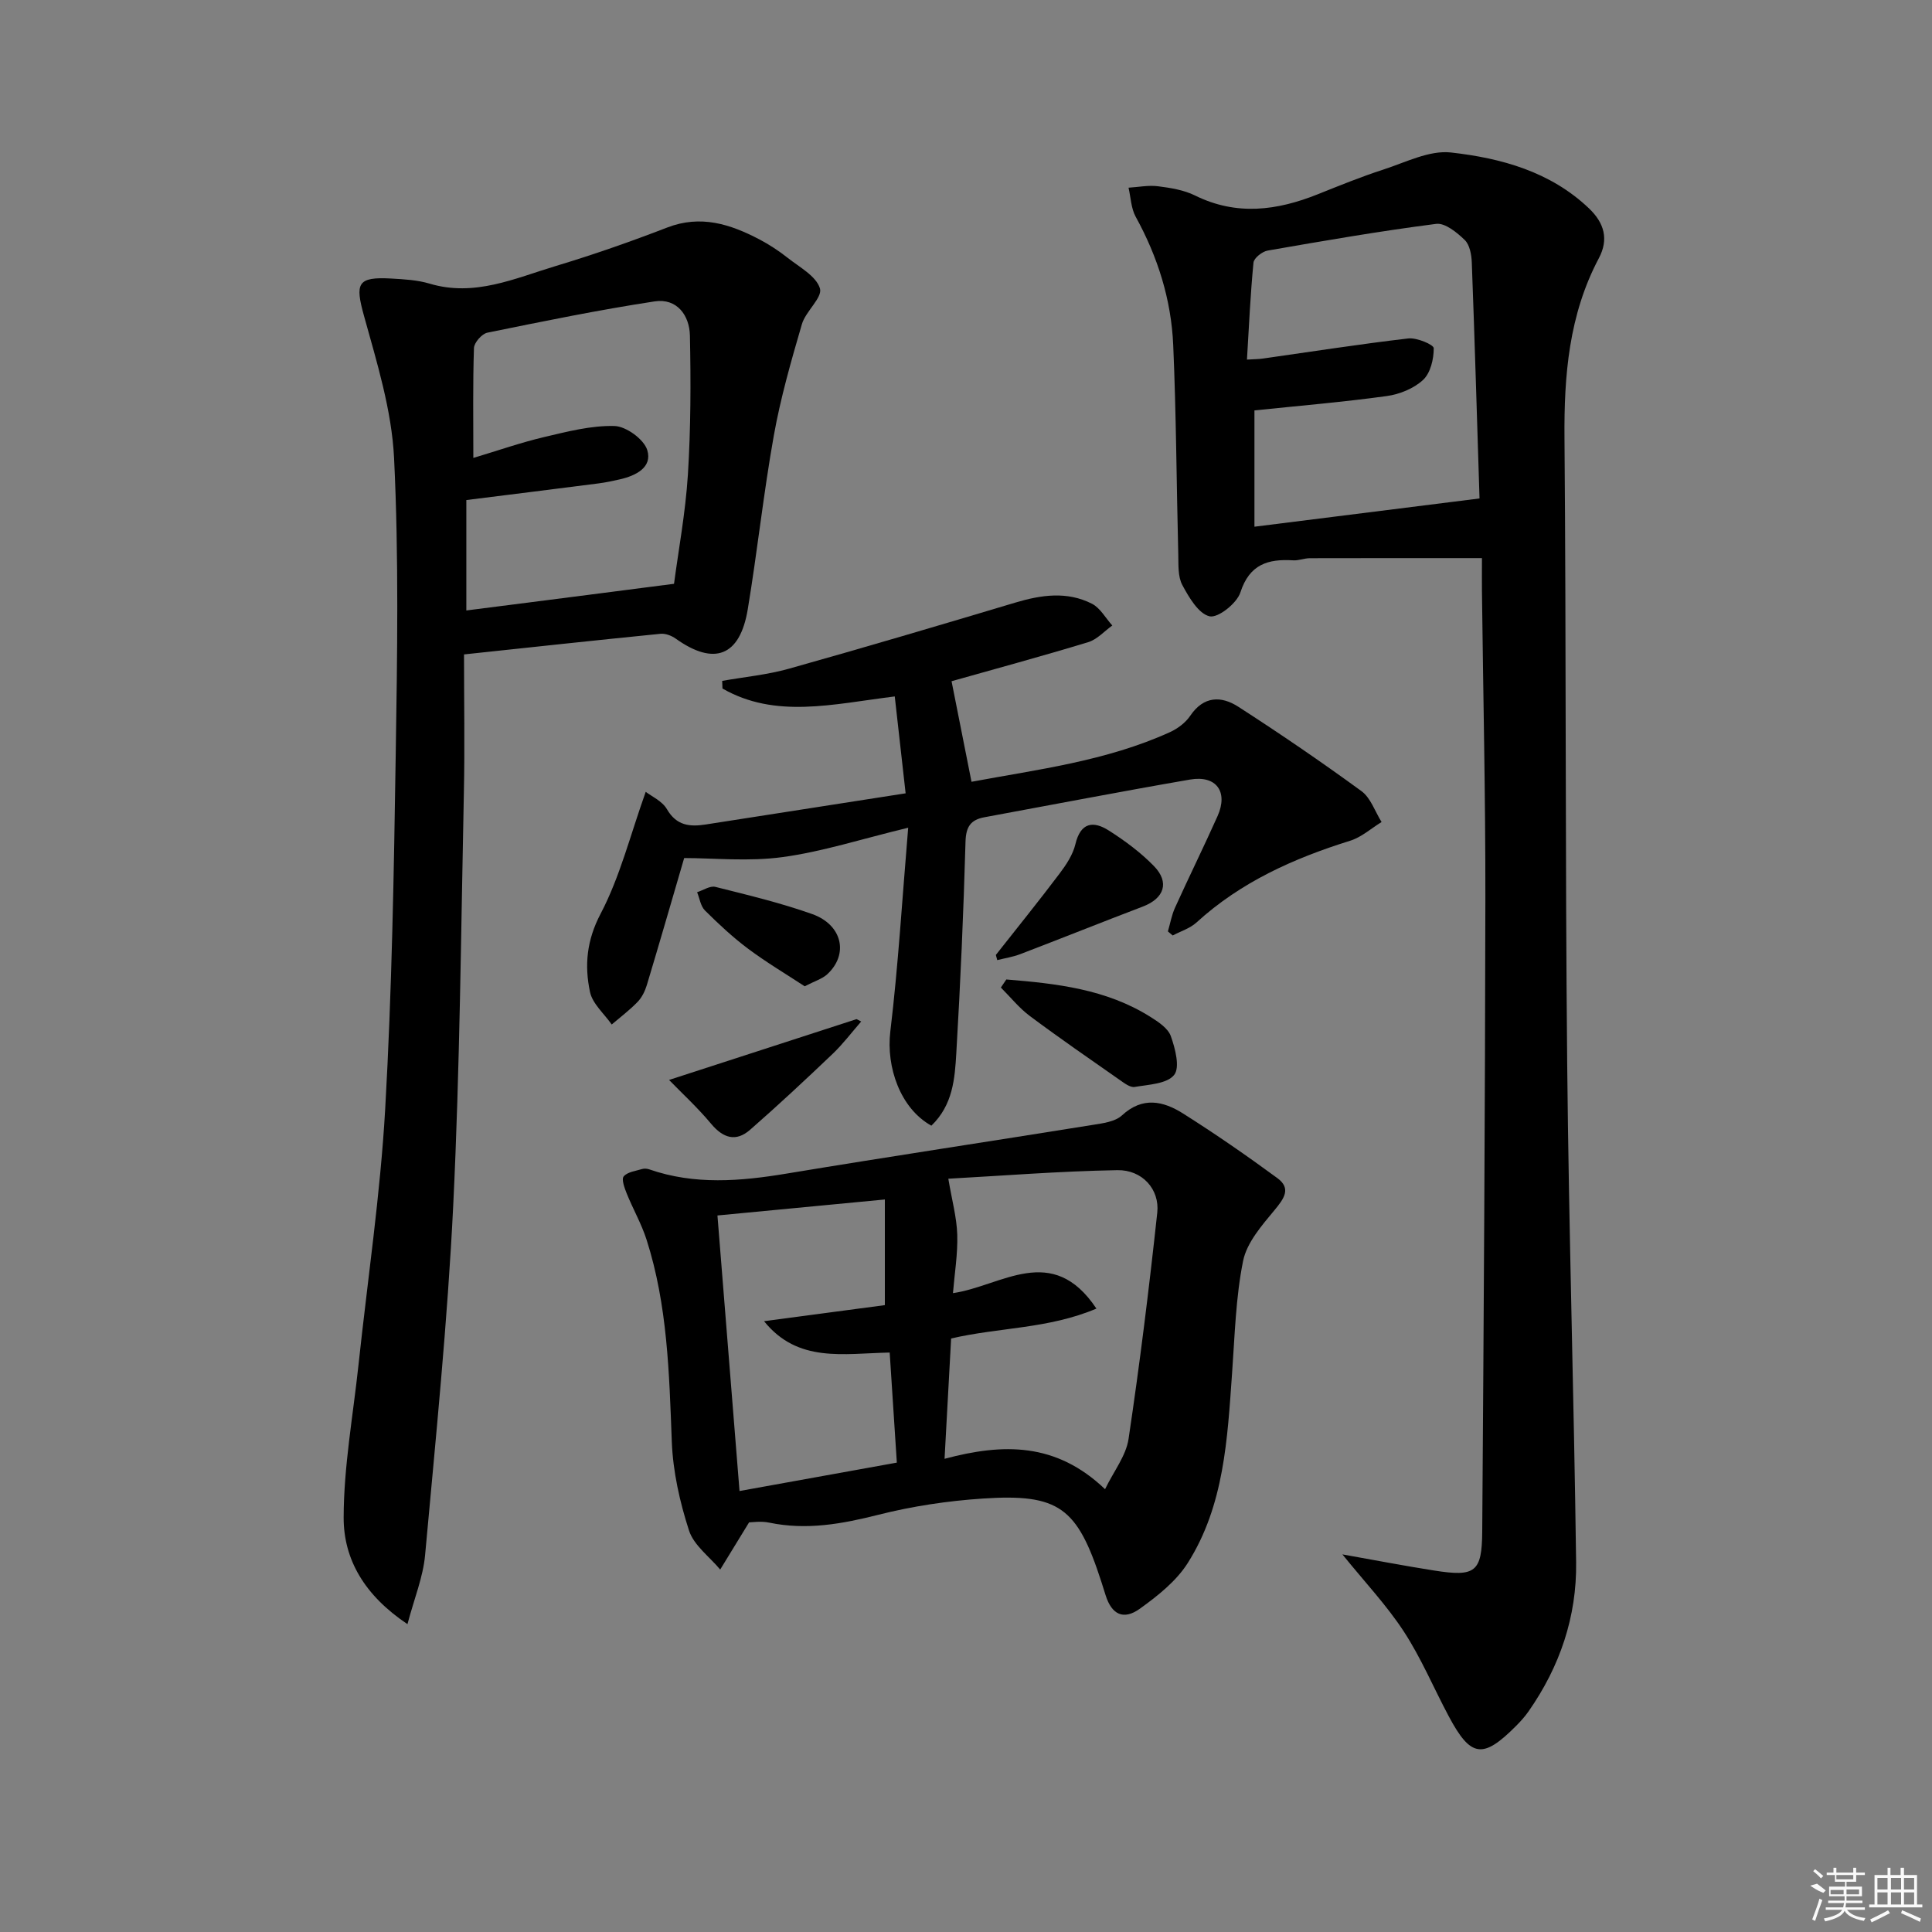 <svg enable-background="new 0 0 400 400" viewBox="0 0 400 400" xmlns="http://www.w3.org/2000/svg"><rect x="0" y="0" width="400" height="400" fill="#808080" stroke="none"/><path d="m277.93 321.82c6.66 1.18 12.81 2.37 18.99 3.34 8.52 1.34 9.9.37 9.96-8.09.31-43.62.59-87.24.65-130.86.03-21.3-.46-42.6-.71-63.9-.02-1.8 0-3.59 0-6.76-12.18 0-23.9-.01-35.62.02-1.15 0-2.31.51-3.45.44-5.21-.32-9.05.8-10.94 6.64-.73 2.26-4.63 5.35-6.38 4.95-2.29-.53-4.27-3.92-5.64-6.47-.94-1.75-.79-4.18-.84-6.32-.37-14.47-.42-28.95-1.05-43.4-.41-9.38-3.2-18.24-7.77-26.54-.96-1.75-1.01-4-1.48-6.01 2.03-.12 4.1-.55 6.08-.3 2.61.33 5.37.77 7.7 1.92 8.59 4.24 16.97 3.12 25.43-.27 4.47-1.79 8.94-3.61 13.51-5.09 4.62-1.49 9.54-4.05 14.03-3.55 10.4 1.17 20.59 3.95 28.6 11.59 3.16 3.02 4.1 6.39 2.02 10.31-6.2 11.7-7.22 24.27-7.11 37.25.36 43.14.14 86.28.56 129.42.33 34.44 1.4 68.88 1.85 103.32.15 11.24-3.37 21.6-9.85 30.86-.76 1.09-1.66 2.09-2.6 3.03-6.85 6.88-9.36 6.54-13.91-1.99-3.13-5.86-5.71-12.06-9.33-17.6-3.56-5.44-8.12-10.27-12.7-15.94zm28.39-218.62c-.52-16.35-.99-32.6-1.6-48.85-.06-1.61-.43-3.66-1.46-4.66-1.61-1.56-4.08-3.58-5.92-3.34-11.68 1.5-23.29 3.51-34.89 5.53-1.13.2-2.84 1.55-2.93 2.5-.64 6.56-.93 13.15-1.35 20.07 1.44-.09 2.39-.08 3.33-.22 10.02-1.42 20.03-2.99 30.08-4.16 1.75-.2 5.26 1.29 5.26 2.02.01 2.24-.67 5.14-2.21 6.57-1.92 1.78-4.87 2.98-7.53 3.34-8.98 1.24-18.03 2-27.38 2.97v24.08c15.58-1.96 30.86-3.88 46.6-5.85z"/><path d="m96.07 135.49c0 9.72.17 19.17-.03 28.62-.6 28.45-.82 56.93-2.2 85.35-1.18 24.21-3.63 48.36-5.83 72.52-.42 4.57-2.26 9.01-3.65 14.28-8.88-5.94-13.23-13.39-13.21-22.08.02-10.53 1.94-21.05 3.07-31.57 1.89-17.67 4.52-35.29 5.53-53.01 1.39-24.42 1.8-48.9 2.18-73.36.32-20.46.65-40.96-.34-61.37-.48-9.92-3.55-19.8-6.23-29.48-1.87-6.75-1.41-8.12 5.68-7.72 2.65.15 5.38.3 7.89 1.05 9.31 2.79 17.65-1.09 26.12-3.64 7.79-2.35 15.49-5.04 23.08-7.97 6.93-2.68 13.05-.71 19.07 2.44 2.05 1.08 4.03 2.37 5.85 3.81 2.46 1.95 5.92 3.78 6.71 6.35.58 1.89-2.96 4.73-3.74 7.42-2.22 7.6-4.42 15.27-5.81 23.05-2.13 11.92-3.41 23.99-5.39 35.94-1.61 9.77-6.95 11.79-14.92 6.1-.86-.61-2.12-1.1-3.14-1-13.37 1.33-26.71 2.78-40.69 4.27zm43.48-14.62c.9-6.85 2.37-14.69 2.87-22.58.6-9.58.62-19.21.42-28.81-.09-4.22-2.71-7.78-7.3-7.08-11.61 1.77-23.13 4.13-34.64 6.48-1.13.23-2.73 2.05-2.77 3.17-.25 7.46-.13 14.93-.13 22.76 5.17-1.55 9.85-3.19 14.65-4.32s9.74-2.42 14.58-2.29c2.41.07 6.09 2.75 6.78 4.99 1.1 3.58-2.38 5.31-5.7 6.06-1.45.33-2.9.64-4.37.83-9.15 1.18-18.3 2.31-27.39 3.45v22.86c14.27-1.81 28.19-3.61 43-5.52z"/><path d="m155.09 315.19c-2.41 3.94-4.2 6.86-5.98 9.77-2.23-2.67-5.47-5.02-6.46-8.09-1.91-5.9-3.32-12.19-3.56-18.36-.54-14.13-.87-28.23-5.22-41.83-1.05-3.28-2.8-6.33-4.1-9.54-.46-1.15-1.14-2.98-.64-3.58.78-.93 2.49-1.12 3.83-1.53.45-.13 1.02-.08 1.48.08 9.38 3.25 18.83 2.46 28.41.87 21.1-3.5 42.25-6.68 63.37-10.08 2.1-.34 4.64-.65 6.07-1.97 4.27-3.95 8.55-2.97 12.62-.41 6.68 4.22 13.19 8.72 19.56 13.4 2.91 2.14 1.38 4.24-.6 6.63-2.63 3.17-5.73 6.71-6.5 10.51-1.53 7.58-1.72 15.45-2.28 23.22-.97 13.61-1.62 27.38-9.17 39.31-2.38 3.77-6.23 6.82-9.93 9.48-3.41 2.45-5.84 1.17-7.08-2.78-.3-.95-.6-1.9-.9-2.84-4.97-15.36-8.75-18.24-24.55-17.19-7.25.48-14.57 1.58-21.61 3.36-7.52 1.9-14.86 3.23-22.57 1.63-1.74-.37-3.62-.06-4.19-.06zm71.91-44.26c-9.96 4.22-20.09 3.86-30.08 6.19-.45 8.22-.9 16.37-1.36 24.91 12.14-3.24 23.06-3.42 33.23 6.29 1.82-3.75 4.34-6.92 4.86-10.38 2.33-15.58 4.26-31.22 5.95-46.88.52-4.83-3.11-8.88-8.26-8.79-12.06.21-24.1 1.18-35 1.77.74 4.43 1.74 8 1.85 11.59.12 4.01-.56 8.05-.89 12.1 10.09-1.46 20.51-10.59 29.7 3.2zm-43.8-22.59c-12.5 1.19-23.81 2.27-34.66 3.31 1.52 18.99 3.05 38.05 4.57 57.05 11.39-2.06 21.9-3.95 32.57-5.88-.5-7.69-.99-15.18-1.48-22.79-9.65.19-19.01 2.2-26.01-6.49 8.99-1.2 17.28-2.3 25.01-3.33 0-7.86 0-14.89 0-21.87z"/><path d="m192.83 233.06c-6.44-3.57-9.38-12.13-8.5-19.49 1.64-13.63 2.45-27.36 3.7-42.2-9.69 2.34-17.74 4.96-25.99 6.08-7.04.96-14.31.2-20.39.2-2.45 8.39-5.04 17.36-7.73 26.3-.38 1.25-1.02 2.56-1.91 3.48-1.64 1.7-3.55 3.14-5.36 4.68-1.56-2.23-3.98-4.29-4.5-6.74-1.16-5.49-.7-10.68 2.21-16.21 4.01-7.64 6.13-16.27 9.33-25.22 1.16.9 3.4 1.89 4.4 3.61 1.99 3.42 4.75 3.66 8.03 3.15 13.43-2.09 26.86-4.19 41.38-6.45-.81-7.18-1.52-13.56-2.25-20.06-12.95 1.61-24.7 4.64-35.67-1.64-.02-.53-.04-1.06-.06-1.58 4.62-.82 9.35-1.26 13.85-2.53 15.64-4.39 31.22-9 46.78-13.66 5.4-1.62 10.77-2.41 15.93.22 1.72.88 2.82 2.97 4.21 4.5-1.65 1.18-3.14 2.89-4.98 3.45-9.67 2.94-19.42 5.58-28.3 8.09 1.38 6.95 2.7 13.64 4.13 20.82 13.52-2.53 27.82-4.25 41.09-10.28 1.6-.73 3.22-1.95 4.19-3.38 2.79-4.14 6.44-4.15 9.97-1.87 8.65 5.58 17.17 11.39 25.48 17.46 1.92 1.4 2.81 4.23 4.17 6.4-2.15 1.32-4.15 3.14-6.49 3.87-11.7 3.65-22.66 8.55-31.84 16.94-1.34 1.22-3.26 1.8-4.91 2.68-.33-.28-.66-.56-1-.84.48-1.63.77-3.34 1.46-4.88 2.88-6.36 5.97-12.62 8.82-18.99 2.25-5.04-.25-8.51-5.7-7.57-14.21 2.45-28.37 5.19-42.55 7.8-2.85.52-3.84 1.95-3.93 5.05-.41 14.62-1.05 29.25-1.91 43.85-.31 5.22-.7 10.67-5.16 14.96z"/><path d="m208.35 202.79c10.35.84 20.65 1.98 29.79 7.72 1.66 1.04 3.69 2.37 4.27 4.02.91 2.56 1.93 6.48.68 8.03-1.49 1.85-5.3 1.99-8.17 2.48-.92.16-2.15-.79-3.08-1.44-6.25-4.37-12.53-8.7-18.64-13.26-2.22-1.66-4-3.9-5.98-5.88.38-.56.75-1.11 1.13-1.67z"/><path d="m206.18 197.71c4.41-5.6 8.89-11.14 13.18-16.83 1.39-1.84 2.77-3.92 3.29-6.1 1.08-4.55 3.72-4.87 6.93-2.82 3.33 2.12 6.59 4.53 9.33 7.35 3.29 3.38 2.12 6.69-2.27 8.37-8.49 3.24-16.93 6.62-25.42 9.87-1.52.58-3.16.83-4.75 1.23-.09-.36-.19-.71-.29-1.07z"/><path d="m178.3 211.49c-1.96 2.25-3.77 4.66-5.92 6.71-5.6 5.34-11.26 10.62-17.08 15.71-2.92 2.55-5.57 1.75-8.07-1.24-2.81-3.37-6.07-6.36-8.71-9.08 13.15-4.26 25.98-8.43 38.82-12.59.32.17.64.33.96.49z"/><path d="m166.6 204.2c-3.88-2.55-7.95-4.96-11.72-7.78-3.18-2.38-6.11-5.12-8.93-7.92-.9-.9-1.1-2.5-1.62-3.78 1.27-.4 2.68-1.38 3.78-1.1 6.73 1.69 13.52 3.31 20.05 5.63 6.28 2.24 7.59 8.37 3.08 12.49-1.03.93-2.5 1.36-4.64 2.46z"/><g fill="#fafafa"><path d="m374.8 390.4 1.4-.4c.7.5 1.3 1 1.8 1.4l-.5.5c-1.5-.6-2.1-1.1-2.7-1.5zm1 7.3-.6-.3c.5-1.4 1.1-2.8 1.5-4.3.2.1.4.2.6.3-.5 1.3-1 2.8-1.5 4.3zm-.4-10.3.4-.4c.4.3 1 .8 1.7 1.4l-.5.5c-.4-.5-1-1-1.6-1.5zm2.5.3h1.7v-1h.6v1h3.5v-1h.6v1h1.8v.5h-1.8v1.4h-2v1h3.2v2h-3.2v.9h3.3v.5h-3.4c0 .3-.1.6-.1.9h4v.5h-3.7c.7.9 1.9 1.5 3.8 1.7-.1.2-.2.4-.3.6-2.1-.4-3.5-1.1-4-2.1-.4 1-1.8 1.7-4 2.2-.1-.2-.2-.4-.3-.6 2.1-.4 3.4-1 3.8-1.8h-3.4v-.5h3.6c.1-.3.1-.6.2-.9h-3.3v-.5h3.4c0-.3 0-.6 0-.9h-3.2v-2h3.3v-1h-2.1v-1.4h-1.7v-.5zm1.1 3.5v1h2.7c0-.3 0-.4 0-.4 0-.1 0-.2 0-.2 0-.1 0-.2 0-.3h-2.7zm1.2-3v.9h3.5v-.9zm4.7 3h-2.6v.6.4h2.6z"/><path d="m393.6 386.7h.6v1.5h2.7v6.1h1.1v.6h-11v-.6h1.1v-6.1h2.7v-1.5h.6v1.5h2.1v-1.5zm-2.7 8.8.4.6c-1.2.6-2.5 1.3-3.8 1.9-.1-.2-.2-.4-.3-.6 1.2-.6 2.5-1.2 3.7-1.9zm-2.2-6.7v2.4h2.1v-2.4zm0 3v2.5h2.1v-2.5zm2.8-3v2.4h2.1v-2.4zm0 3v2.5h2.1v-2.5zm6 6.1c-1.4-.7-2.7-1.3-3.9-1.8l.2-.6c1.5.6 2.7 1.2 3.9 1.7zm-1.2-9.1h-2.1v2.4h2.1zm-2.1 3v2.5h2.1v-2.5z"/></g></svg>